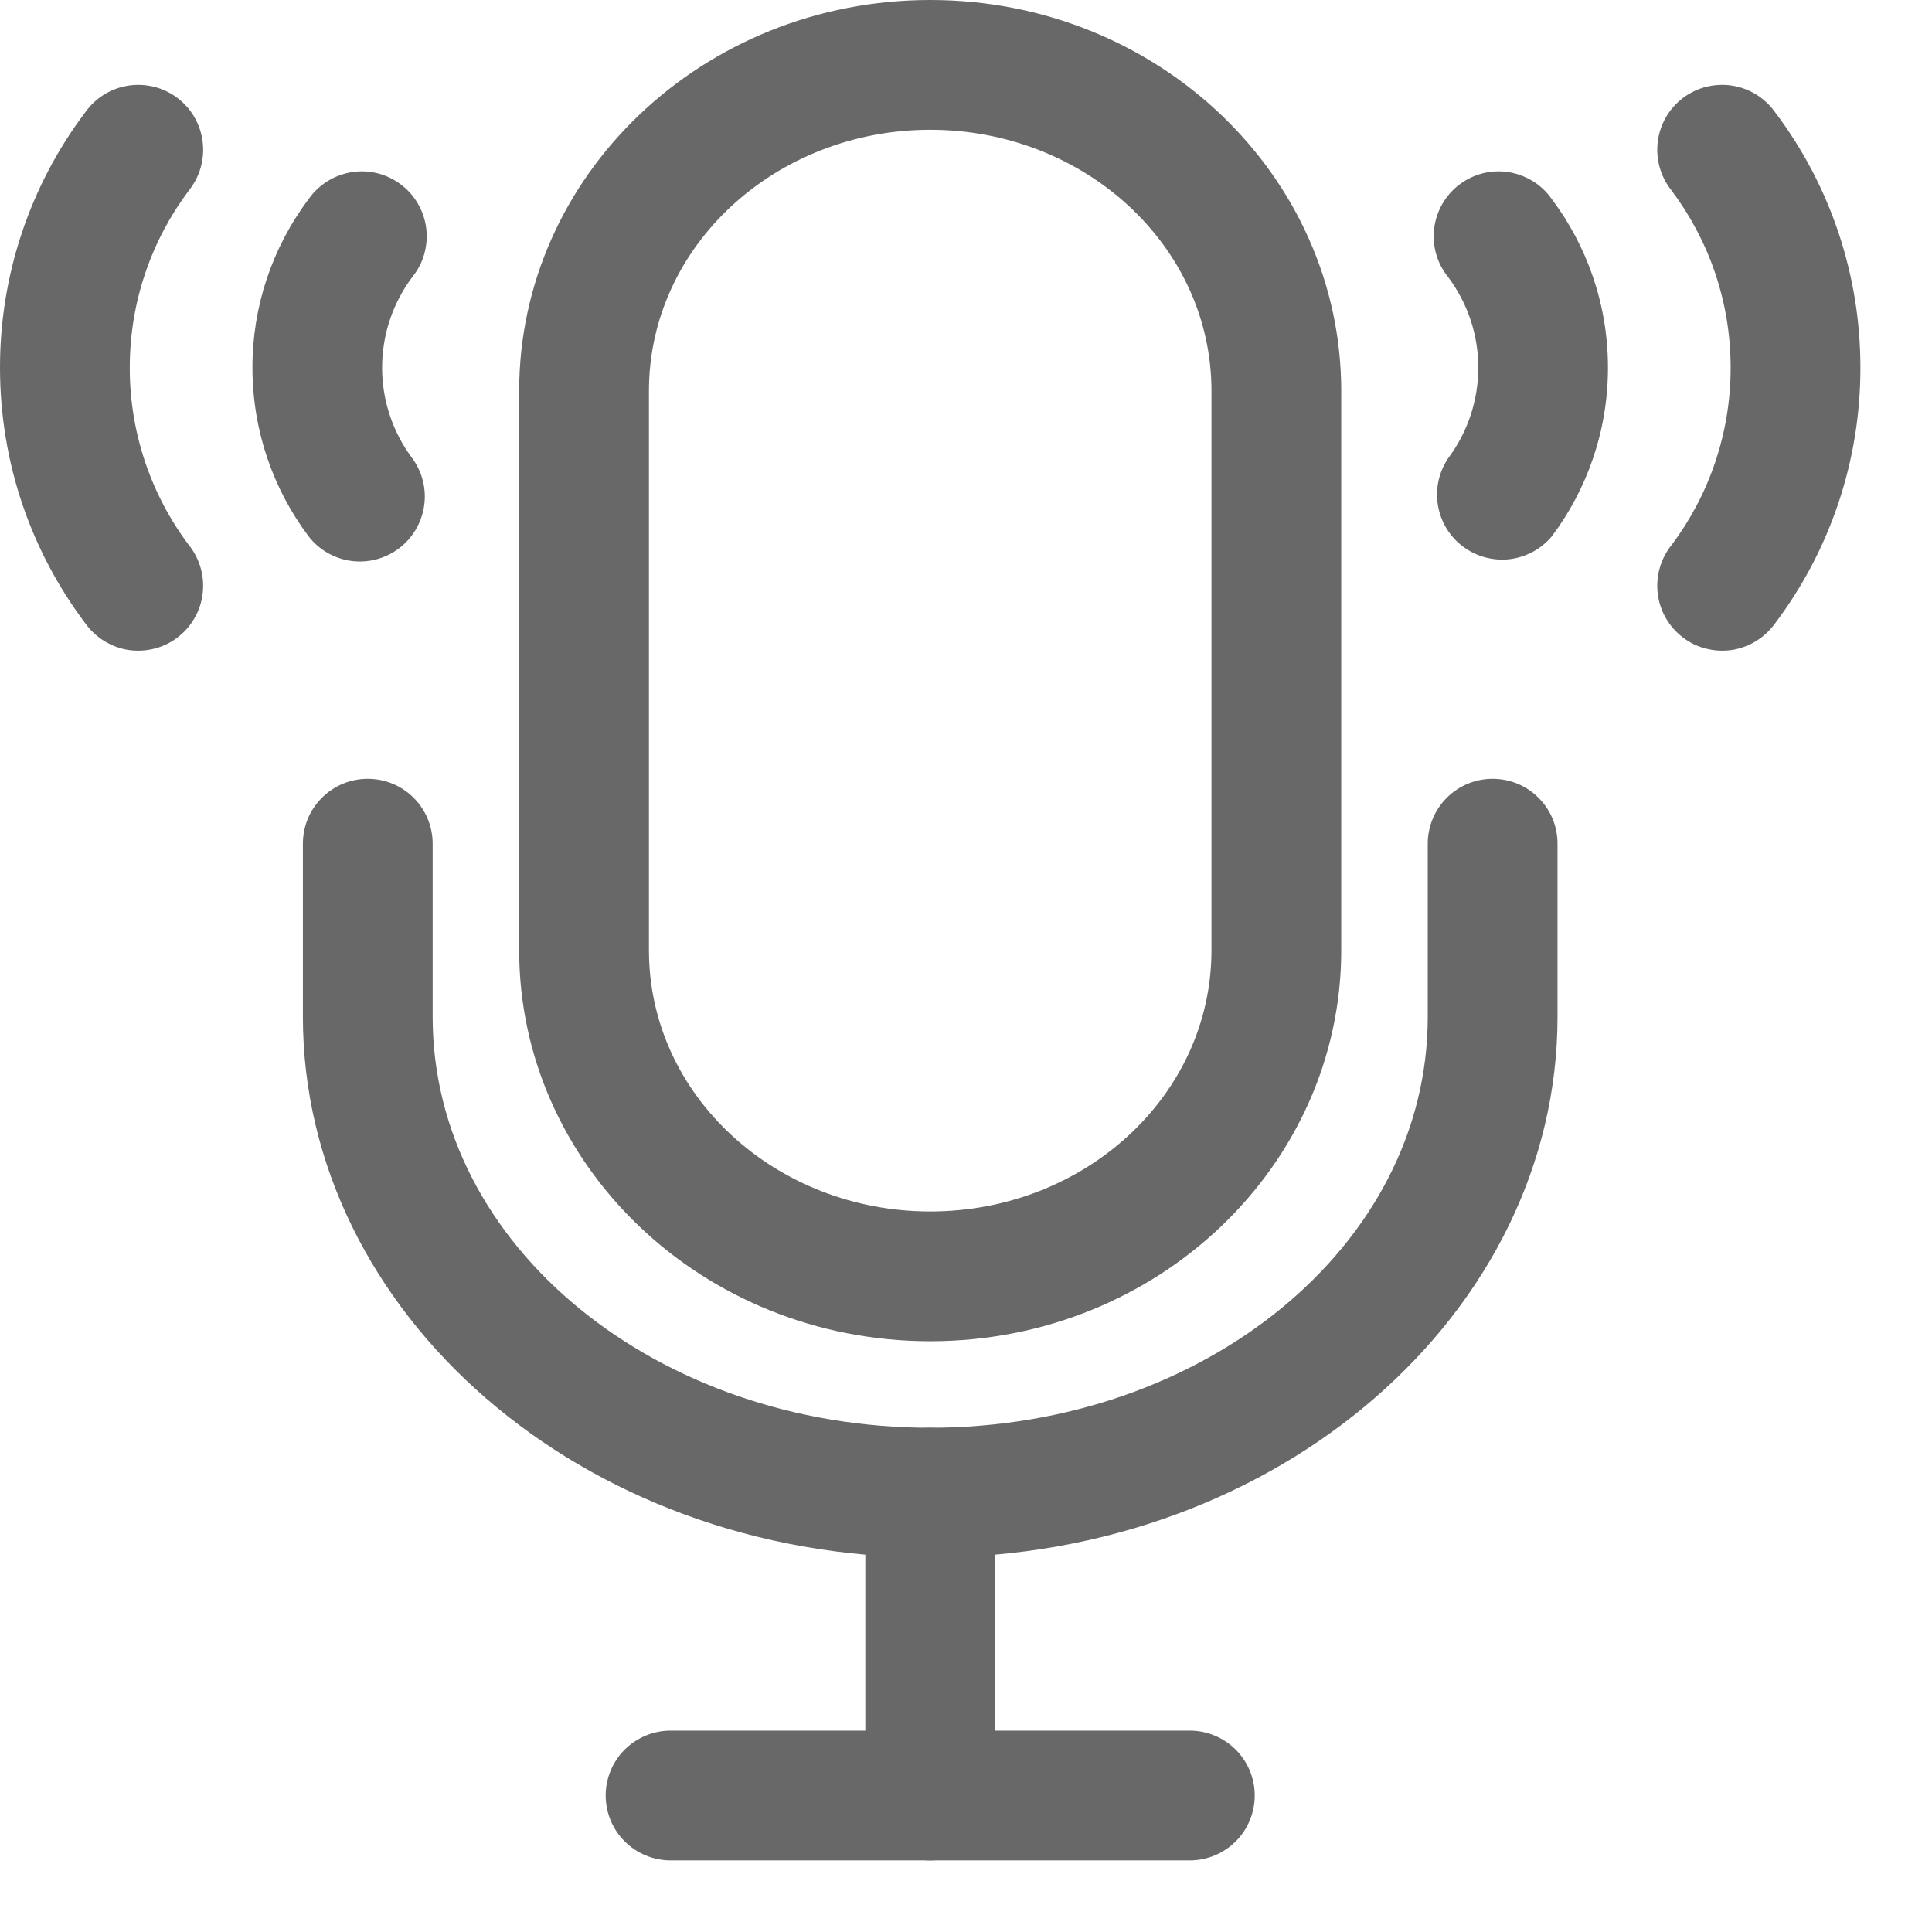 <svg width="18" height="18" viewBox="0 0 18 18" fill="none" xmlns="http://www.w3.org/2000/svg">
<path fill-rule="evenodd" clip-rule="evenodd" d="M13.491 2.58C13.674 2.824 13.773 3.12 13.773 3.425C13.773 3.731 13.674 4.027 13.491 4.271C13.405 4.4 13.371 4.557 13.397 4.709C13.423 4.862 13.506 4.999 13.63 5.092C13.754 5.185 13.909 5.227 14.063 5.21C14.216 5.192 14.358 5.116 14.457 4.998C14.786 4.56 14.981 4.016 14.981 3.425C14.981 2.836 14.786 2.292 14.457 1.854C14.411 1.788 14.351 1.731 14.283 1.689C14.214 1.646 14.137 1.617 14.057 1.604C13.977 1.591 13.895 1.595 13.817 1.614C13.738 1.634 13.664 1.669 13.599 1.718C13.534 1.766 13.48 1.828 13.439 1.898C13.399 1.968 13.372 2.045 13.362 2.126C13.352 2.206 13.358 2.288 13.38 2.366C13.402 2.444 13.44 2.517 13.491 2.58ZM2.876 1.854C2.535 2.307 2.351 2.859 2.352 3.425C2.352 4.016 2.547 4.56 2.876 4.998C2.973 5.123 3.116 5.205 3.273 5.226C3.43 5.247 3.589 5.205 3.716 5.11C3.843 5.015 3.927 4.873 3.951 4.716C3.975 4.559 3.936 4.4 3.842 4.271C3.659 4.027 3.56 3.731 3.56 3.425C3.56 3.12 3.659 2.824 3.842 2.58C3.893 2.517 3.931 2.444 3.953 2.366C3.975 2.288 3.981 2.206 3.971 2.126C3.961 2.045 3.934 1.968 3.894 1.898C3.853 1.828 3.799 1.766 3.734 1.718C3.669 1.669 3.595 1.634 3.516 1.614C3.438 1.595 3.356 1.591 3.276 1.604C3.196 1.617 3.119 1.646 3.05 1.689C2.982 1.731 2.922 1.788 2.876 1.854ZM15.573 1.774C15.919 2.235 16.124 2.806 16.124 3.426C16.124 4.046 15.919 4.618 15.573 5.079C15.522 5.142 15.485 5.215 15.463 5.293C15.441 5.371 15.435 5.453 15.445 5.533C15.455 5.613 15.481 5.691 15.522 5.761C15.562 5.831 15.617 5.892 15.682 5.941C15.746 5.99 15.82 6.025 15.899 6.044C15.978 6.064 16.06 6.067 16.14 6.055C16.22 6.042 16.296 6.013 16.365 5.97C16.434 5.927 16.493 5.871 16.54 5.805C17.056 5.119 17.334 4.284 17.333 3.426C17.334 2.568 17.056 1.733 16.54 1.048C16.493 0.982 16.434 0.925 16.365 0.882C16.296 0.839 16.22 0.811 16.14 0.798C16.06 0.785 15.978 0.789 15.899 0.808C15.82 0.828 15.746 0.863 15.682 0.911C15.617 0.96 15.562 1.021 15.522 1.091C15.481 1.162 15.455 1.239 15.445 1.32C15.435 1.4 15.441 1.482 15.463 1.56C15.485 1.638 15.522 1.71 15.573 1.774ZM0.793 1.048C0.277 1.733 -0.001 2.568 4.8574e-06 3.426C4.8574e-06 4.319 0.295 5.142 0.793 5.805C0.84 5.871 0.899 5.927 0.968 5.97C1.037 6.013 1.113 6.042 1.193 6.055C1.273 6.067 1.355 6.064 1.434 6.044C1.513 6.025 1.587 5.99 1.651 5.941C1.716 5.892 1.771 5.831 1.811 5.761C1.852 5.691 1.878 5.613 1.888 5.533C1.898 5.453 1.892 5.371 1.87 5.293C1.848 5.215 1.811 5.142 1.76 5.079C1.402 4.603 1.208 4.022 1.209 3.426C1.209 2.806 1.414 2.235 1.76 1.774C1.811 1.71 1.848 1.638 1.87 1.56C1.892 1.482 1.898 1.4 1.888 1.32C1.878 1.239 1.852 1.162 1.811 1.091C1.771 1.021 1.716 0.96 1.651 0.911C1.587 0.863 1.513 0.828 1.434 0.808C1.355 0.789 1.273 0.785 1.193 0.798C1.113 0.811 1.037 0.839 0.968 0.882C0.899 0.925 0.84 0.982 0.793 1.048ZM8.667 0C6.542 0 4.837 1.641 4.837 3.643V8.853C4.837 10.854 6.542 12.496 8.667 12.496C10.791 12.496 12.496 10.854 12.496 8.853V3.643C12.496 1.641 10.791 0 8.667 0ZM8.667 11.287C7.229 11.287 6.046 10.207 6.046 8.853V3.643C6.046 2.289 7.229 1.209 8.667 1.209C10.104 1.209 11.287 2.289 11.287 3.643V8.853C11.287 10.207 10.104 11.287 8.667 11.287Z" fill="#686868"/>
<path fill-rule="evenodd" clip-rule="evenodd" d="M8.666 13.302C6.132 13.302 4.031 11.618 4.031 9.473V7.86C4.031 7.7 3.967 7.546 3.854 7.433C3.74 7.319 3.587 7.256 3.426 7.256C3.266 7.256 3.112 7.319 2.999 7.433C2.885 7.546 2.822 7.7 2.822 7.86V9.473C2.822 12.226 5.413 14.511 8.666 14.511C11.92 14.511 14.511 12.226 14.511 9.473V7.86C14.511 7.7 14.448 7.546 14.334 7.433C14.221 7.319 14.067 7.256 13.907 7.256C13.746 7.256 13.593 7.319 13.479 7.433C13.366 7.546 13.302 7.7 13.302 7.86V9.473C13.302 11.618 11.201 13.302 8.666 13.302Z" fill="#686868"/>
<path fill-rule="evenodd" clip-rule="evenodd" d="M8.062 13.907V16.729C8.062 16.889 8.126 17.043 8.239 17.156C8.352 17.269 8.506 17.333 8.667 17.333C8.827 17.333 8.981 17.269 9.094 17.156C9.208 17.043 9.271 16.889 9.271 16.729V13.907C9.271 13.746 9.208 13.593 9.094 13.479C8.981 13.366 8.827 13.302 8.667 13.302C8.506 13.302 8.352 13.366 8.239 13.479C8.126 13.593 8.062 13.746 8.062 13.907Z" fill="#686868"/>
<path fill-rule="evenodd" clip-rule="evenodd" d="M11.085 16.124H6.248C6.088 16.124 5.934 16.188 5.82 16.301C5.707 16.414 5.643 16.568 5.643 16.728C5.643 16.889 5.707 17.043 5.82 17.156C5.934 17.269 6.088 17.333 6.248 17.333H11.085C11.245 17.333 11.399 17.269 11.513 17.156C11.626 17.043 11.69 16.889 11.69 16.728C11.69 16.568 11.626 16.414 11.513 16.301C11.399 16.188 11.245 16.124 11.085 16.124Z" fill="#686868"/>
</svg>
